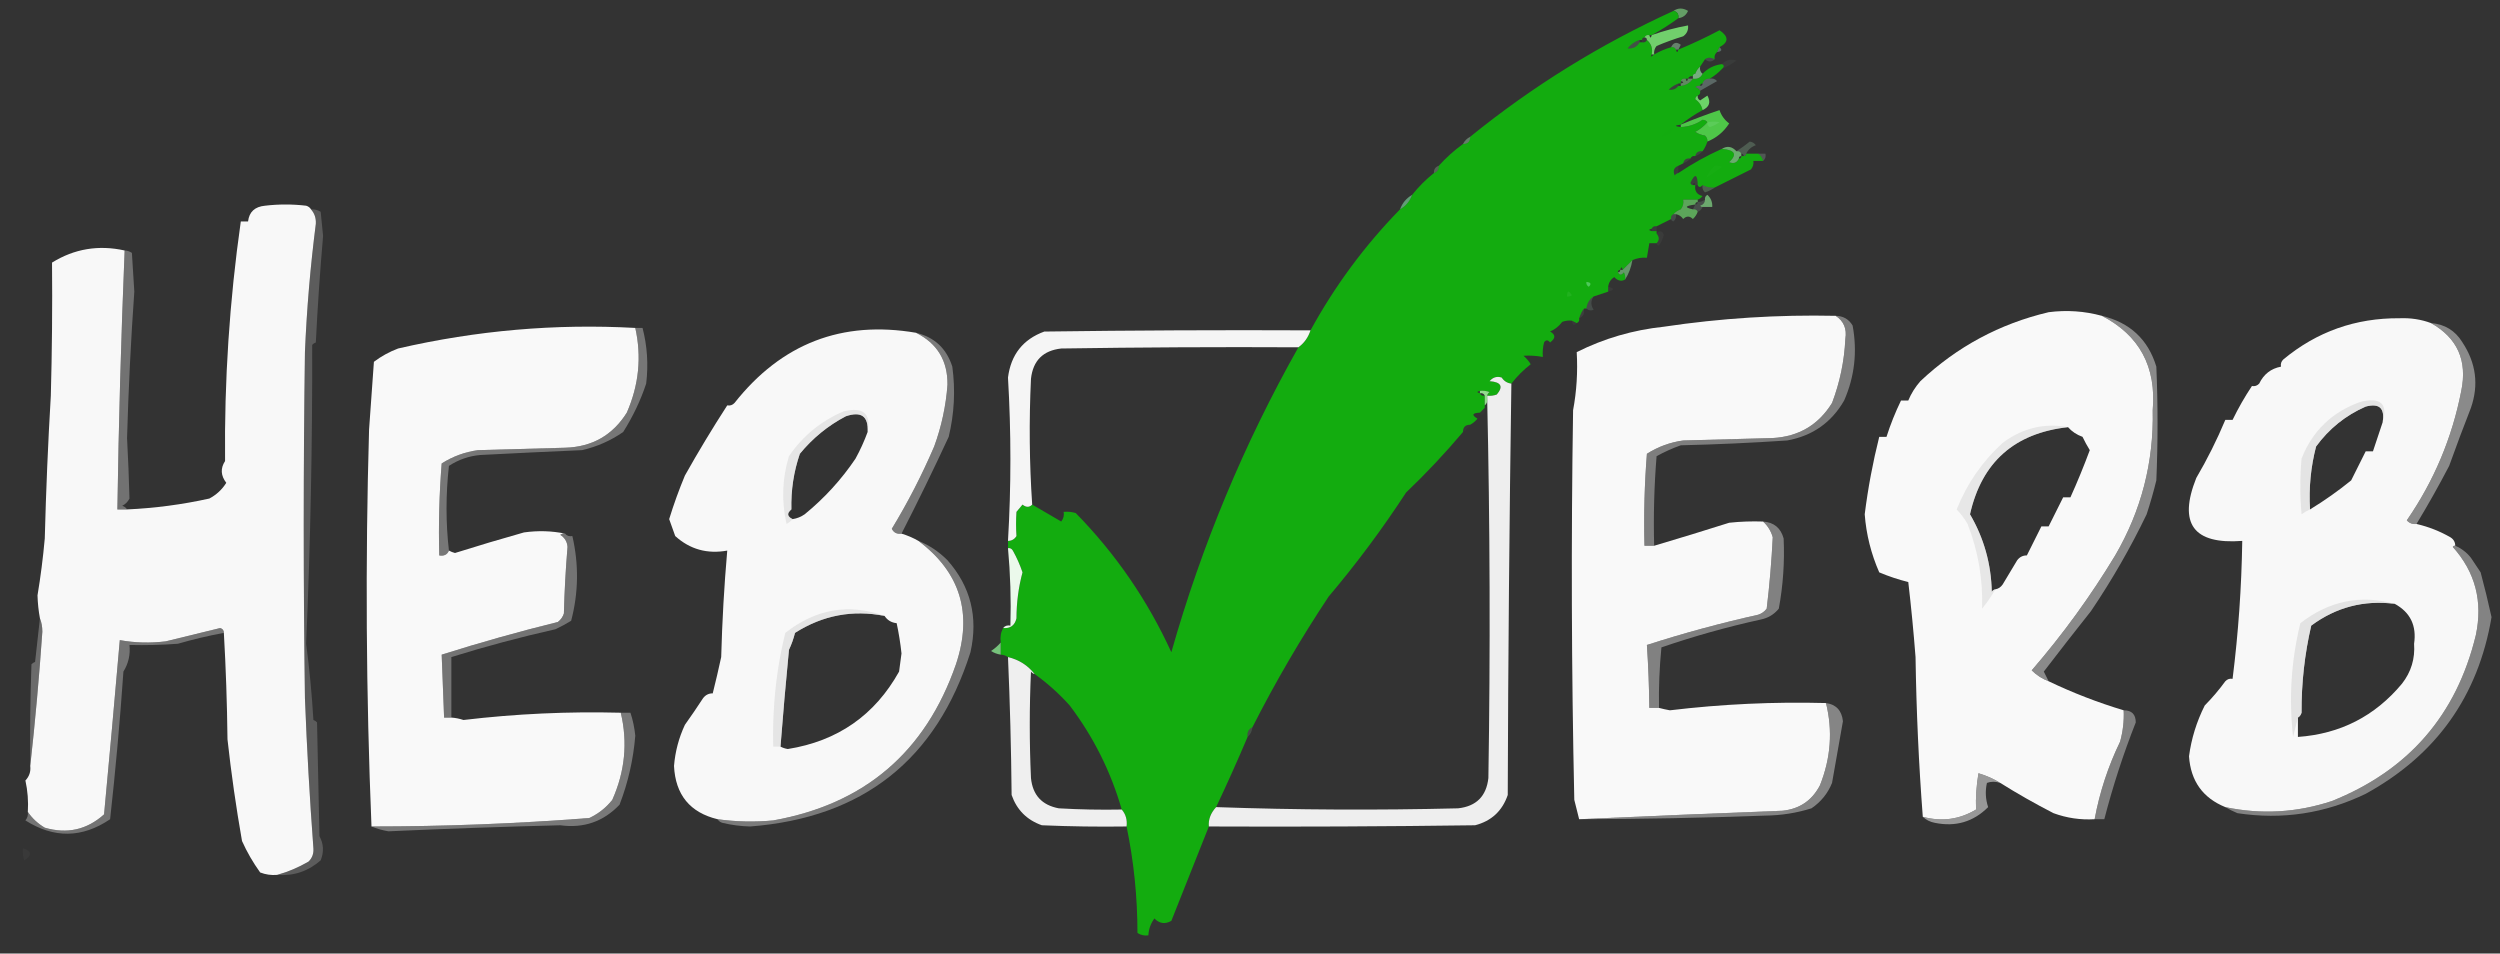 <?xml version="1.0" encoding="UTF-8"?>
<!DOCTYPE svg PUBLIC "-//W3C//DTD SVG 1.1//EN" "http://www.w3.org/Graphics/SVG/1.1/DTD/svg11.dtd">
<svg xmlns="http://www.w3.org/2000/svg" version="1.1" width="1033px" height="394px" style="shape-rendering:geometricPrecision; text-rendering:geometricPrecision; image-rendering:optimizeQuality; fill-rule:evenodd; clip-rule:evenodd" xmlns:xlink="http://www.w3.org/1999/xlink">
<rect width="100%" height="100%" fill="#333333" stroke="none"/>
<g><path style="opacity:0.639" fill="#80db84" d="M 691.5,4.5 C 693.364,3.207 695.364,3.207 697.5,4.5C 696.717,6.288 695.384,7.288 693.5,7.5C 693.715,5.821 693.048,4.821 691.5,4.5 Z"/></g>
<g><path style="opacity:1" fill="#13ac0f" d="M 691.5,4.5 C 693.048,4.821 693.715,5.821 693.5,7.5C 690.003,10.083 686.336,12.416 682.5,14.5C 682.167,14.5 681.833,14.5 681.5,14.5C 680.508,14.328 679.842,14.662 679.5,15.5C 678.833,15.5 678.5,15.833 678.5,16.5C 678.167,16.5 677.833,16.5 677.5,16.5C 675.513,17.164 673.846,18.331 672.5,20C 674.668,20.249 676.335,19.416 677.5,17.5C 677.833,17.5 678.167,17.5 678.5,17.5C 679.492,17.672 680.158,17.338 680.5,16.5C 682.28,17.99 682.946,19.99 682.5,22.5C 681.817,23.644 682.151,23.644 683.5,22.5C 685.713,21.227 688.046,20.227 690.5,19.5C 691.492,19.328 692.158,19.662 692.5,20.5C 692.833,21.833 693.167,21.833 693.5,20.5C 699.296,18.102 704.963,15.435 710.5,12.5C 714.352,15.091 714.352,17.424 710.5,19.5C 710.167,20.167 709.833,20.833 709.5,21.5C 708.596,22.209 708.263,23.209 708.5,24.5C 706.965,23.646 705.632,23.646 704.5,24.5C 703.833,25.5 703.167,26.5 702.5,27.5C 701.599,28.291 700.932,29.291 700.5,30.5C 699.833,30.5 699.5,30.833 699.5,31.5C 698.508,31.328 697.842,31.662 697.5,32.5C 697.167,32.5 696.833,32.5 696.5,32.5C 695.508,32.328 694.842,32.662 694.5,33.5C 694.5,33.833 694.5,34.167 694.5,34.5C 694.167,34.5 693.833,34.5 693.5,34.5C 692.027,35.072 690.693,35.905 689.5,37C 691.14,37.348 692.473,36.848 693.5,35.5C 693.833,35.5 694.167,35.5 694.5,35.5C 696.674,35.25 698.341,34.25 699.5,32.5C 701.38,32.771 702.713,32.104 703.5,30.5C 705.612,28.23 708.279,26.896 711.5,26.5C 712.506,26.938 712.506,27.604 711.5,28.5C 710.016,30.074 708.349,31.407 706.5,32.5C 704.973,32.427 703.973,33.094 703.5,34.5C 702.833,34.5 702.5,34.833 702.5,35.5C 701.761,35.369 701.094,35.536 700.5,36C 701.416,36.278 702.082,36.778 702.5,37.5C 702.672,38.492 702.338,39.158 701.5,39.5C 700.903,39.735 700.57,40.235 700.5,41C 702.1,42.123 703.1,43.623 703.5,45.5C 700.216,47.292 697.216,49.292 694.5,51.5C 691.833,51.833 691.833,52.167 694.5,52.5C 697.801,52.347 700.801,51.347 703.5,49.5C 704.416,49.543 705.083,49.876 705.5,50.5C 704.128,52.089 702.461,53.422 700.5,54.5C 701.729,55.281 703.062,55.781 704.5,56C 705.252,56.671 705.586,57.504 705.5,58.5C 705.011,59.995 704.345,61.328 703.5,62.5C 701.821,62.285 700.821,62.952 700.5,64.5C 699.508,64.328 698.842,64.662 698.5,65.5C 696.821,65.285 695.821,65.952 695.5,67.5C 694.833,67.833 694.167,68.167 693.5,68.5C 691.656,69.204 691.156,70.537 692,72.5C 692.383,71.944 692.883,71.611 693.5,71.5C 699.277,67.615 705.277,64.282 711.5,61.5C 716.921,61.958 717.921,63.791 714.5,67C 716.352,67.773 717.686,67.273 718.5,65.5C 719.167,65.5 719.5,65.167 719.5,64.5C 719.833,64.5 720.167,64.5 720.5,64.5C 721.167,64.5 721.5,64.167 721.5,63.5C 723.167,63.5 724.833,63.5 726.5,63.5C 727.551,64.222 728.218,65.222 728.5,66.5C 727.167,66.5 725.833,66.5 724.5,66.5C 724.67,67.822 724.337,68.989 723.5,70C 718.447,72.527 713.447,75.027 708.5,77.5C 706.708,77.634 705.042,77.301 703.5,76.5C 702.604,77.506 701.938,77.506 701.5,76.5C 701.392,71.863 700.392,71.53 698.5,75.5C 698.624,76.107 698.957,76.44 699.5,76.5C 699.833,76.5 700.167,76.5 700.5,76.5C 700.137,78.912 701.137,80.412 703.5,81C 702.956,81.717 702.289,82.217 701.5,82.5C 699.5,82.5 697.5,82.5 695.5,82.5C 695.762,83.978 695.429,85.311 694.5,86.5C 693.261,86.942 692.261,87.609 691.5,88.5C 690.662,88.842 690.328,89.508 690.5,90.5C 688.483,91.529 686.483,92.529 684.5,93.5C 683.508,93.328 682.842,93.662 682.5,94.5C 681.167,94.833 681.167,95.167 682.5,95.5C 683.167,95.5 683.833,95.5 684.5,95.5C 684.5,95.833 684.5,96.167 684.5,96.5C 685.686,97.961 685.686,99.295 684.5,100.5C 683.5,100.5 682.5,100.5 681.5,100.5C 681.167,102.5 680.833,104.5 680.5,106.5C 678.379,106.325 676.379,106.659 674.5,107.5C 673.167,108.833 671.833,110.167 670.5,111.5C 670.167,110.167 669.833,110.167 669.5,111.5C 668.833,111.5 668.5,111.833 668.5,112.5C 669.189,113.774 670.023,113.774 671,112.5C 671.483,113.448 671.649,114.448 671.5,115.5C 670.006,116.399 668.506,116.065 667,114.5C 665.519,115.471 664.685,116.804 664.5,118.5C 664.5,119.167 664.5,119.833 664.5,120.5C 662.5,121.167 660.5,121.833 658.5,122.5C 656.777,123.605 655.777,125.272 655.5,127.5C 655.167,127.5 654.833,127.5 654.5,127.5C 653.655,128.671 652.989,130.005 652.5,131.5C 652.672,132.492 652.338,133.158 651.5,133.5C 650.833,133.167 650.167,132.833 649.5,132.5C 648.127,132.343 646.793,132.51 645.5,133C 644.183,134.767 642.516,136.101 640.5,137C 642.836,138.27 642.836,139.77 640.5,141.5C 639.575,140.359 638.741,140.359 638,141.5C 637.505,143.473 637.338,145.473 637.5,147.5C 634.824,146.992 632.157,146.825 629.5,147C 630.687,148.019 631.687,149.186 632.5,150.5C 629.513,152.82 626.846,155.487 624.5,158.5C 622.804,158.315 621.471,157.481 620.5,156C 618.536,155.376 616.869,155.876 615.5,157.5C 620.27,157.849 621.27,159.683 618.5,163C 617.207,163.49 615.873,163.657 614.5,163.5C 614.611,162.883 614.944,162.383 615.5,162C 614.207,161.51 612.873,161.343 611.5,161.5C 610.167,161.833 610.167,162.167 611.5,162.5C 611.842,163.338 612.508,163.672 613.5,163.5C 613.5,164.833 613.5,166.167 613.5,167.5C 613.5,167.833 613.5,168.167 613.5,168.5C 612.833,169.167 612.167,169.833 611.5,170.5C 608.282,170.651 607.949,171.484 610.5,173C 609.627,174.045 608.627,174.878 607.5,175.5C 605.5,175.5 604.5,176.5 604.5,178.5C 597.119,187.266 589.285,195.599 581,203.5C 571.223,218.499 560.557,232.833 549,246.5C 537.443,263.889 526.943,281.889 517.5,300.5C 515.896,301.287 515.229,302.62 515.5,304.5C 511.351,314.293 507.018,323.96 502.5,333.5C 500.232,335.992 499.232,338.658 499.5,341.5C 494.346,354.479 489.18,367.479 484,380.5C 481.408,381.982 479.075,381.648 477,379.5C 475.477,381.569 474.643,383.903 474.5,386.5C 472.856,386.714 471.356,386.38 470,385.5C 469.998,370.652 468.498,355.986 465.5,341.5C 465.829,338.772 465.163,336.438 463.5,334.5C 458.996,318.826 451.829,304.492 442,291.5C 437.62,286.617 432.786,282.284 427.5,278.5C 424.695,274.924 421.028,272.591 416.5,271.5C 415.609,270.89 414.609,270.557 413.5,270.5C 413.5,268.833 413.5,267.167 413.5,265.5C 413.205,263.265 413.539,261.265 414.5,259.5C 417.48,259.759 419.313,258.426 420,255.5C 420.019,248.963 420.852,242.63 422.5,236.5C 421.47,233.433 420.137,230.433 418.5,227.5C 418.043,226.702 417.376,226.369 416.5,226.5C 416.5,225.5 416.5,224.5 416.5,223.5C 418.017,223.489 419.184,222.823 420,221.5C 419.785,218.189 419.785,214.856 420,211.5C 420.833,210.5 421.667,209.5 422.5,208.5C 423.995,209.705 425.328,209.705 426.5,208.5C 430.466,210.778 434.466,213.112 438.5,215.5C 439.429,214.311 439.762,212.978 439.5,211.5C 441.199,211.34 442.866,211.506 444.5,212C 461.012,228.854 474.179,248.021 484,269.5C 496.567,225.26 514.067,183.26 536.5,143.5C 538.877,141.772 540.544,139.439 541.5,136.5C 551.583,118.096 563.916,101.429 578.5,86.5C 580.914,85.089 582.581,83.089 583.5,80.5C 586.194,77.139 589.194,74.139 592.5,71.5C 593.906,71.027 594.573,70.027 594.5,68.5C 597.483,65.187 600.817,62.187 604.5,59.5C 606.5,59.5 607.5,58.5 607.5,56.5C 633.226,35.63 661.226,18.297 691.5,4.5 Z"/></g>
<g><path style="opacity:0.994" fill="#72d06d" d="M 683.5,22.5 C 683.167,22.5 682.833,22.5 682.5,22.5C 682.946,19.99 682.28,17.99 680.5,16.5C 680.5,15.833 680.167,15.5 679.5,15.5C 679.842,14.662 680.508,14.328 681.5,14.5C 681.833,15.833 682.167,15.833 682.5,14.5C 687.326,12.784 692.326,11.451 697.5,10.5C 697.703,12.39 697.037,13.89 695.5,15C 691.757,16.137 688.09,17.47 684.5,19C 683.663,20.011 683.33,21.178 683.5,22.5 Z"/></g>
<g><path style="opacity:0.035" fill="#d5f9e5" d="M 679.5,15.5 C 680.167,15.5 680.5,15.833 680.5,16.5C 680.158,17.338 679.492,17.672 678.5,17.5C 678.5,17.167 678.5,16.833 678.5,16.5C 678.5,15.833 678.833,15.5 679.5,15.5 Z"/></g>
<g><path style="opacity:0.176" fill="#8be49b" d="M 677.5,16.5 C 677.5,16.833 677.5,17.167 677.5,17.5C 676.335,19.416 674.668,20.249 672.5,20C 673.846,18.331 675.513,17.164 677.5,16.5 Z"/></g>
<g><path style="opacity:0.416" fill="#adf1bf" d="M 693.5,20.5 C 693.167,20.5 692.833,20.5 692.5,20.5C 692.158,19.662 691.492,19.328 690.5,19.5C 691.427,17.524 692.76,17.191 694.5,18.5C 694.137,19.183 693.804,19.85 693.5,20.5 Z"/></g>
<g><path style="opacity:0.286" fill="#b8f8e7" d="M 710.5,19.5 C 711.757,20.623 711.424,21.289 709.5,21.5C 709.833,20.833 710.167,20.167 710.5,19.5 Z"/></g>
<g><path style="opacity:0.122" fill="#c7fcf0" d="M 704.5,24.5 C 705.632,23.646 706.965,23.646 708.5,24.5C 707.295,25.686 705.961,25.686 704.5,24.5 Z"/></g>
<g><path style="opacity:0.043" fill="#ccfcd9" d="M 711.5,28.5 C 712.506,27.604 712.506,26.938 711.5,26.5C 713.119,24.762 715.119,24.262 717.5,25C 715.609,26.442 713.609,27.609 711.5,28.5 Z"/></g>
<g><path style="opacity:0.686" fill="#94e5a1" d="M 702.5,27.5 C 702.263,28.791 702.596,29.791 703.5,30.5C 702.713,32.104 701.38,32.771 699.5,32.5C 699.5,32.167 699.5,31.833 699.5,31.5C 699.5,30.833 699.833,30.5 700.5,30.5C 700.932,29.291 701.599,28.291 702.5,27.5 Z"/></g>
<g><path style="opacity:0.486" fill="#91e790" d="M 694.5,33.5 C 694.842,32.662 695.508,32.328 696.5,32.5C 696.833,33.833 697.167,33.833 697.5,32.5C 698.167,32.5 698.833,32.5 699.5,32.5C 698.341,34.25 696.674,35.25 694.5,35.5C 694.5,35.167 694.5,34.833 694.5,34.5C 695.833,34.167 695.833,33.833 694.5,33.5 Z"/></g>
<g><path style="opacity:0.263" fill="#cafdf0" d="M 706.5,32.5 C 707.675,32.281 708.675,32.614 709.5,33.5C 707.138,34.88 704.805,36.213 702.5,37.5C 702.082,36.778 701.416,36.278 700.5,36C 701.094,35.536 701.761,35.369 702.5,35.5C 703.167,35.5 703.5,35.167 703.5,34.5C 703.973,33.094 704.973,32.427 706.5,32.5 Z"/></g>
<g><path style="opacity:0.078" fill="#9eedb0" d="M 693.5,34.5 C 693.5,34.833 693.5,35.167 693.5,35.5C 692.473,36.848 691.14,37.348 689.5,37C 690.693,35.905 692.027,35.072 693.5,34.5 Z"/></g>
<g><path style="opacity:0.992" fill="#6dd569" d="M 701.5,39.5 C 701.369,40.376 701.702,41.043 702.5,41.5C 703.5,40.833 704.5,40.167 705.5,39.5C 706.989,42.211 706.322,44.211 703.5,45.5C 703.1,43.623 702.1,42.123 700.5,41C 700.57,40.235 700.903,39.735 701.5,39.5 Z"/></g>
<g><path style="opacity:0.995" fill="#4fc849" d="M 705.5,58.5 C 705.586,57.504 705.252,56.671 704.5,56C 703.062,55.781 701.729,55.281 700.5,54.5C 702.461,53.422 704.128,52.089 705.5,50.5C 705.083,49.876 704.416,49.543 703.5,49.5C 700.801,51.347 697.801,52.347 694.5,52.5C 694.5,52.167 694.5,51.833 694.5,51.5C 699.71,49.317 705.043,47.317 710.5,45.5C 711.271,47.767 712.604,49.6 714.5,51C 712.306,54.435 709.306,56.935 705.5,58.5 Z"/></g>
<g><path style="opacity:0.11" fill="#ccf7e3" d="M 705.5,50.5 C 707.446,50.193 709.113,50.193 710.5,50.5C 709.264,51.357 707.931,52.023 706.5,52.5C 705.702,52.043 705.369,51.376 705.5,50.5 Z"/></g>
<g><path style="opacity:0.004" fill="#d5f5e4" d="M 691.5,52.5 C 690.794,54.876 689.127,56.21 686.5,56.5C 687.782,54.821 689.449,53.487 691.5,52.5 Z"/></g>
<g><path style="opacity:0.412" fill="#a6ebb5" d="M 607.5,56.5 C 607.5,58.5 606.5,59.5 604.5,59.5C 605.167,58.167 606.167,57.167 607.5,56.5 Z"/></g>
<g><path style="opacity:0.098" fill="#a6eab9" d="M 703.5,62.5 C 702.71,63.401 701.71,64.068 700.5,64.5C 700.821,62.952 701.821,62.285 703.5,62.5 Z"/></g>
<g><path style="opacity:0.702" fill="#80e184" d="M 711.5,61.5 C 713.683,60.157 715.683,60.49 717.5,62.5C 718.492,62.328 719.158,62.662 719.5,63.5C 719.5,63.833 719.5,64.167 719.5,64.5C 718.833,64.5 718.5,64.833 718.5,65.5C 717.686,67.273 716.352,67.773 714.5,67C 717.921,63.791 716.921,61.958 711.5,61.5 Z"/></g>
<g><path style="opacity:0.216" fill="#b3f3bf" d="M 721.5,63.5 C 721.5,64.167 721.167,64.5 720.5,64.5C 720.5,63.833 720.167,63.5 719.5,63.5C 719.158,62.662 718.492,62.328 717.5,62.5C 719.347,61.313 721.18,59.979 723,58.5C 724.059,58.63 724.892,59.13 725.5,60C 723.676,60.66 722.343,61.827 721.5,63.5 Z"/></g>
<g><path style="opacity:0.184" fill="#cef6e5" d="M 726.5,63.5 C 727.5,63.5 728.5,63.5 729.5,63.5C 729.737,64.791 729.404,65.791 728.5,66.5C 728.218,65.222 727.551,64.222 726.5,63.5 Z"/></g>
<g><path style="opacity:0.086" fill="#b0eabc" d="M 698.5,65.5 C 697.71,66.401 696.71,67.068 695.5,67.5C 695.821,65.952 696.821,65.285 698.5,65.5 Z"/></g>
<g><path style="opacity:0.275" fill="#ade7b0" d="M 594.5,68.5 C 594.573,70.027 593.906,71.027 592.5,71.5C 592.427,69.973 593.094,68.973 594.5,68.5 Z"/></g>
<g><path style="opacity:0.047" fill="#c6f5d4" d="M 693.5,68.5 C 693.5,69.5 693.5,70.5 693.5,71.5C 692.883,71.611 692.383,71.944 692,72.5C 691.156,70.537 691.656,69.204 693.5,68.5 Z"/></g>
<g><path style="opacity:0.016" fill="#d8fae9" d="M 708.5,68.5 C 709.552,68.35 710.552,68.517 711.5,69C 709.333,70.5 707.167,72 705,73.5C 705.749,71.775 706.915,70.108 708.5,68.5 Z"/></g>
<g><path style="opacity:0.071" fill="#a7f1b2" d="M 701.5,76.5 C 701.167,76.5 700.833,76.5 700.5,76.5C 700.167,75.167 699.833,75.167 699.5,76.5C 698.957,76.44 698.624,76.107 698.5,75.5C 700.392,71.53 701.392,71.863 701.5,76.5 Z"/></g>
<g><path style="opacity:0.247" fill="#9ceca1" d="M 703.5,76.5 C 705.042,77.301 706.708,77.634 708.5,77.5C 707.359,78.339 706.026,79.006 704.5,79.5C 703.614,78.675 703.281,77.675 703.5,76.5 Z"/></g>
<g><path style="opacity:0.612" fill="#7ce19f" d="M 583.5,80.5 C 582.581,83.089 580.914,85.089 578.5,86.5C 579.419,83.911 581.086,81.911 583.5,80.5 Z"/></g>
<g><path style="opacity:0.972" fill="#fefefe" d="M 128.5,86.5 C 129.97,88.159 130.637,90.159 130.5,92.5C 128.243,110.097 126.743,127.763 126,145.5C 125.333,193.167 125.333,240.833 126,288.5C 126.796,309.19 127.962,329.857 129.5,350.5C 129.674,352.693 129.007,354.527 127.5,356C 123.283,358.451 118.95,360.285 114.5,361.5C 112.08,361.708 109.747,361.374 107.5,360.5C 104.523,356.358 102.023,352.025 100,347.5C 97.531,333.462 95.531,319.462 94,305.5C 93.831,290.661 93.331,275.994 92.5,261.5C 92.53,260.503 92.03,259.836 91,259.5C 83.493,261.336 75.993,263.17 68.5,265C 62.115,265.793 55.782,265.626 49.5,264.5C 47.42,288.515 45.254,312.515 43,336.5C 35.907,342.859 27.741,344.692 18.5,342C 15.642,340.306 13.309,338.139 11.5,335.5C 11.772,331.098 11.439,326.765 10.5,322.5C 12.104,320.821 12.771,318.821 12.5,316.5C 14.539,298.186 16.206,279.686 17.5,261C 17.494,258.967 17.161,257.134 16.5,255.5C 15.925,252.384 15.591,249.217 15.5,246C 16.786,238.306 17.786,230.473 18.5,222.5C 19.011,202.693 19.844,183.026 21,163.5C 21.5,145.17 21.667,126.836 21.5,108.5C 30.728,102.782 40.728,101.116 51.5,103.5C 50.036,139.153 49.036,174.819 48.5,210.5C 49.833,210.5 51.167,210.5 52.5,210.5C 63.958,209.979 75.291,208.479 86.5,206C 89.434,204.438 91.767,202.272 93.5,199.5C 91.203,196.513 91.036,193.513 93,190.5C 92.664,157.313 94.83,124.313 99.5,91.5C 100.5,91.5 101.5,91.5 102.5,91.5C 102.954,87.564 105.288,85.397 109.5,85C 115.167,84.333 120.833,84.333 126.5,85C 127.416,85.278 128.082,85.778 128.5,86.5 Z"/></g>
<g><path style="opacity:0.141" fill="#c2f7d5" d="M 704.5,82.5 C 704.423,83.75 703.756,84.583 702.5,85C 702.728,85.399 703.062,85.565 703.5,85.5C 703.167,86.5 702.5,87.167 701.5,87.5C 701.158,86.662 700.492,86.328 699.5,86.5C 699.833,85.833 700.167,85.167 700.5,84.5C 701.167,84.5 701.5,84.167 701.5,83.5C 702.609,83.443 703.609,83.11 704.5,82.5 Z"/></g>
<g><path style="opacity:0.702" fill="#85db87" d="M 703.5,85.5 C 703.062,85.565 702.728,85.399 702.5,85C 703.756,84.583 704.423,83.75 704.5,82.5C 704.369,81.624 704.702,80.957 705.5,80.5C 706.95,81.85 707.617,83.516 707.5,85.5C 706.167,85.5 704.833,85.5 703.5,85.5 Z"/></g>
<g><path style="opacity:0.706" fill="#6dd56b" d="M 701.5,82.5 C 701.5,82.833 701.5,83.167 701.5,83.5C 700.833,83.5 700.5,83.833 700.5,84.5C 696.194,85.066 695.861,85.733 699.5,86.5C 700.492,86.328 701.158,86.662 701.5,87.5C 701.092,88.643 700.425,89.643 699.5,90.5C 698.167,89.167 696.833,89.167 695.5,90.5C 694.735,89.388 693.735,88.721 692.5,88.5C 692.167,88.5 691.833,88.5 691.5,88.5C 692.261,87.609 693.261,86.942 694.5,86.5C 695.429,85.311 695.762,83.978 695.5,82.5C 697.5,82.5 699.5,82.5 701.5,82.5 Z"/></g>
<g><path style="opacity:0.118" fill="#cefeee" d="M 691.5,88.5 C 691.833,88.5 692.167,88.5 692.5,88.5C 692.719,89.675 692.386,90.675 691.5,91.5C 690.893,91.376 690.56,91.043 690.5,90.5C 690.328,89.508 690.662,88.842 691.5,88.5 Z"/></g>
<g><path style="opacity:0.041" fill="#e0fefe" d="M 684.5,93.5 C 684.5,94.167 684.5,94.833 684.5,95.5C 683.833,95.5 683.167,95.5 682.5,95.5C 682.5,95.167 682.5,94.833 682.5,94.5C 682.842,93.662 683.508,93.328 684.5,93.5 Z"/></g>
<g><path style="opacity:0.043" fill="#ddfbdf" d="M 684.5,100.5 C 685.686,99.295 685.686,97.961 684.5,96.5C 685.824,95.15 686.824,95.317 687.5,97C 687.122,98.635 686.456,100.135 685.5,101.5C 684.893,101.376 684.56,101.043 684.5,100.5 Z"/></g>
<g><path style="opacity:0.38" fill="#d8d8d8" d="M 51.5,103.5 C 52.583,103.539 53.583,103.873 54.5,104.5C 54.833,109.833 55.167,115.167 55.5,120.5C 54.08,140.544 53.08,160.711 52.5,181C 52.951,189.308 53.285,197.641 53.5,206C 52.833,207.333 51.833,208.333 50.5,209C 51.416,209.278 52.083,209.778 52.5,210.5C 51.167,210.5 49.833,210.5 48.5,210.5C 49.036,174.819 50.036,139.153 51.5,103.5 Z"/></g>
<g><path style="opacity:0.58" fill="#87e48f" d="M 674.5,107.5 C 674.023,110.438 673.023,113.104 671.5,115.5C 671.649,114.448 671.483,113.448 671,112.5C 670.023,113.774 669.189,113.774 668.5,112.5C 669.167,112.5 669.5,112.167 669.5,111.5C 669.833,111.5 670.167,111.5 670.5,111.5C 671.833,110.167 673.167,108.833 674.5,107.5 Z"/></g>
<g><path style="opacity:0.365" fill="#b5fbdf" d="M 655.5,116.5 C 657.337,116.639 657.67,117.306 656.5,118.5C 655.702,118.043 655.369,117.376 655.5,116.5 Z"/></g>
<g><path style="opacity:0.043" fill="#d7fee6" d="M 664.5,118.5 C 667.167,119.167 667.167,119.833 664.5,120.5C 664.5,119.833 664.5,119.167 664.5,118.5 Z"/></g>
<g><path style="opacity:0.067" fill="#d2fcea" d="M 647.5,122.5 C 647.511,119.999 648.178,119.832 649.5,122C 648.906,122.464 648.239,122.631 647.5,122.5 Z"/></g>
<g><path style="opacity:0.131" fill="#c0f7dd" d="M 658.5,122.5 C 657.248,124.339 657.248,126.172 658.5,128C 657.423,128.47 656.423,128.303 655.5,127.5C 655.777,125.272 656.777,123.605 658.5,122.5 Z"/></g>
<g><path style="opacity:0.973" fill="#fefefe" d="M 868.5,130.5 C 884.04,138.562 891.04,151.562 889.5,169.5C 889.965,190.973 884.798,210.973 874,229.5C 863.846,246.307 852.346,262.14 839.5,277C 841.551,279.02 843.884,280.52 846.5,281.5C 856.44,286.262 866.773,290.262 877.5,293.5C 877.695,297.915 877.195,302.249 876,306.5C 871.051,316.722 867.551,327.389 865.5,338.5C 859.655,338.849 853.988,338.016 848.5,336C 840.921,332.101 833.588,327.935 826.5,323.5C 823.769,321.802 820.769,320.469 817.5,319.5C 816.638,324.639 816.305,329.639 816.5,334.5C 809.667,338.609 802.334,339.609 794.5,337.5C 792.839,315.849 791.839,293.849 791.5,271.5C 790.7,261.126 789.7,250.793 788.5,240.5C 784.377,239.471 780.377,238.137 776.5,236.5C 773.131,228.813 771.131,220.813 770.5,212.5C 771.859,201.678 773.859,191.011 776.5,180.5C 777.5,180.5 778.5,180.5 779.5,180.5C 781.131,175.378 783.131,170.378 785.5,165.5C 786.5,165.5 787.5,165.5 788.5,165.5C 789.684,162.625 791.351,159.958 793.5,157.5C 808.614,143.276 826.28,133.776 846.5,129C 853.974,128.037 861.307,128.537 868.5,130.5 Z M 854.5,176.5 C 856.089,178.306 858.089,179.639 860.5,180.5C 861.409,182.404 862.409,184.238 863.5,186C 861.06,192.592 858.393,199.092 855.5,205.5C 854.5,205.5 853.5,205.5 852.5,205.5C 850.5,209.5 848.5,213.5 846.5,217.5C 845.5,217.5 844.5,217.5 843.5,217.5C 841.5,221.5 839.5,225.5 837.5,229.5C 835.857,229.48 834.524,230.147 833.5,231.5C 831.5,234.833 829.5,238.167 827.5,241.5C 826.735,242.612 825.735,243.279 824.5,243.5C 823.883,243.611 823.383,243.944 823,244.5C 822.757,233.01 819.757,222.343 814,212.5C 818.854,190.961 832.354,178.961 854.5,176.5 Z"/></g>
<g><path style="opacity:0.071" fill="#cff4db" d="M 654.5,127.5 C 654.843,129.483 654.176,130.817 652.5,131.5C 652.989,130.005 653.655,128.671 654.5,127.5 Z"/></g>
<g><path style="opacity:0.974" fill="#fefefe" d="M 758.5,130.5 C 761.831,132.677 763.164,135.844 762.5,140C 762.074,149.131 760.241,157.964 757,166.5C 751.397,175.555 743.231,180.389 732.5,181C 720.167,181.333 707.833,181.667 695.5,182C 690.105,182.743 685.105,184.576 680.5,187.5C 679.501,200.149 679.168,212.816 679.5,225.5C 680.833,225.5 682.167,225.5 683.5,225.5C 693.844,222.442 704.177,219.275 714.5,216C 719.155,215.501 723.821,215.334 728.5,215.5C 730.461,217.292 731.795,219.458 732.5,222C 732.012,231.91 731.179,241.744 730,251.5C 729.097,252.701 727.931,253.535 726.5,254C 710.945,257.465 695.611,261.631 680.5,266.5C 681.083,275.155 681.416,283.822 681.5,292.5C 682.833,292.5 684.167,292.5 685.5,292.5C 686.967,292.894 688.467,293.227 690,293.5C 711.479,290.93 732.979,289.93 754.5,290.5C 757.326,301.928 756.493,313.261 752,324.5C 748.716,330.785 743.549,334.285 736.5,335C 708.337,336.087 680.337,337.253 652.5,338.5C 651.834,335.972 651.168,333.306 650.5,330.5C 649.333,276.836 649.167,223.17 650,169.5C 651.466,161.672 651.966,153.672 651.5,145.5C 662.759,139.848 674.759,136.348 687.5,135C 711.037,131.481 734.704,129.981 758.5,130.5 Z"/></g>
<g><path style="opacity:0.967" fill="#fefefe" d="M 1004.5,133.5 C 1015.4,139.649 1019.57,148.982 1017,161.5C 1013.23,180.875 1005.73,198.708 994.5,215C 995.563,216.188 996.897,216.688 998.5,216.5C 1003.45,217.65 1008.12,219.484 1012.5,222C 1013.82,222.816 1014.49,223.983 1014.5,225.5C 1014.06,225.435 1013.73,225.601 1013.5,226C 1022.82,236.424 1025.98,248.59 1023,262.5C 1015,295.503 995.171,318.336 963.5,331C 949.034,335.785 934.367,336.618 919.5,333.5C 910.194,329.714 905.194,322.714 904.5,312.5C 905.467,305.205 907.634,298.205 911,291.5C 914.056,288.408 916.89,285.075 919.5,281.5C 920.325,280.614 921.325,280.281 922.5,280.5C 924.881,261.592 926.214,242.592 926.5,223.5C 906.297,225.031 899.964,216.364 907.5,197.5C 912.029,189.776 916.029,181.776 919.5,173.5C 920.5,173.5 921.5,173.5 922.5,173.5C 924.864,168.625 927.531,163.958 930.5,159.5C 931.675,159.719 932.675,159.386 933.5,158.5C 935.377,154.612 938.377,152.278 942.5,151.5C 942.281,150.325 942.614,149.325 943.5,148.5C 957.327,137.033 973.327,131.366 991.5,131.5C 996.107,131.316 1000.44,131.983 1004.5,133.5 Z M 984.5,174.5 C 983.167,178.5 981.833,182.5 980.5,186.5C 979.5,186.5 978.5,186.5 977.5,186.5C 975.539,190.478 973.539,194.478 971.5,198.5C 966.136,202.853 960.47,206.853 954.5,210.5C 953.972,201.605 954.805,192.938 957,184.5C 962.336,177.166 969.17,171.666 977.5,168C 983.154,166.502 985.487,168.669 984.5,174.5 Z M 989.5,249.5 C 995.942,253.022 998.608,258.522 997.5,266C 997.943,272.166 996.277,277.666 992.5,282.5C 981.325,295.921 966.991,303.255 949.5,304.5C 949.5,301.833 949.5,299.167 949.5,296.5C 950.222,296.082 950.722,295.416 951,294.5C 950.935,282.301 952.268,270.301 955,258.5C 965.289,250.886 976.789,247.886 989.5,249.5 Z"/></g>
<g><path style="opacity:0.031" fill="#e5fffe" d="M 649.5,132.5 C 650.167,132.833 650.833,133.167 651.5,133.5C 650.377,134.757 649.711,134.424 649.5,132.5 Z"/></g>
<g><path style="opacity:0.975" fill="#fefefe" d="M 262.5,135.5 C 265.163,147.402 263.996,159.068 259,170.5C 253.14,179.85 244.64,184.683 233.5,185C 221.5,185.333 209.5,185.667 197.5,186C 192.105,186.743 187.105,188.576 182.5,191.5C 181.501,204.149 181.168,216.816 181.5,229.5C 183.483,229.843 184.817,229.176 185.5,227.5C 186.265,227.923 187.098,228.257 188,228.5C 197.45,225.526 206.95,222.693 216.5,220C 222.349,219.182 228.015,219.348 233.5,220.5C 232.761,220.369 232.094,220.536 231.5,221C 233.357,222.182 234.357,223.849 234.5,226C 233.734,235.144 233.234,244.31 233,253.5C 232.535,254.931 231.701,256.097 230.5,257C 214.388,260.98 198.388,265.48 182.5,270.5C 182.833,279.167 183.167,287.833 183.5,296.5C 184.5,296.5 185.5,296.5 186.5,296.5C 188.199,296.62 189.865,296.954 191.5,297.5C 213.171,294.933 234.838,293.933 256.5,294.5C 259.417,306.732 258.25,318.732 253,330.5C 250.408,333.762 247.241,336.262 243.5,338C 213.563,340.332 183.563,341.498 153.5,341.5C 151.254,286.872 150.921,232.205 152.5,177.5C 153.167,168.167 153.833,158.833 154.5,149.5C 157.533,147.204 160.867,145.37 164.5,144C 196.918,136.521 229.585,133.688 262.5,135.5 Z"/></g>
<g><path style="opacity:0.456" fill="#d7d7d7" d="M 758.5,130.5 C 761.585,130.542 763.919,131.875 765.5,134.5C 767.499,145.288 766.332,155.622 762,165.5C 756.762,174.595 748.929,180.095 738.5,182C 723.849,182.988 709.182,183.655 694.5,184C 691.089,185.203 687.756,186.703 684.5,188.5C 683.501,200.815 683.168,213.149 683.5,225.5C 682.167,225.5 680.833,225.5 679.5,225.5C 679.168,212.816 679.501,200.149 680.5,187.5C 685.105,184.576 690.105,182.743 695.5,182C 707.833,181.667 720.167,181.333 732.5,181C 743.231,180.389 751.397,175.555 757,166.5C 760.241,157.964 762.074,149.131 762.5,140C 763.164,135.844 761.831,132.677 758.5,130.5 Z"/></g>
<g><path style="opacity:0.967" fill="#fefefe" d="M 378.5,137.5 C 387.284,141.89 391.617,149.056 391.5,159C 390.855,167.749 389.021,176.249 386,184.5C 380.948,196.272 375.114,207.605 368.5,218.5C 369.32,220.111 370.654,220.778 372.5,220.5C 374.954,221.227 377.287,222.227 379.5,223.5C 396.849,236.517 402.016,253.517 395,274.5C 382.421,310.747 357.254,332.247 319.5,339C 311.798,339.731 304.131,339.564 296.5,338.5C 285.093,335.747 279.093,328.413 278.5,316.5C 278.987,310.547 280.487,304.88 283,299.5C 285.541,295.94 288.041,292.273 290.5,288.5C 291.524,287.147 292.857,286.48 294.5,286.5C 295.759,281.485 296.925,276.485 298,271.5C 298.393,256.684 299.227,242.017 300.5,227.5C 292.248,228.999 285.082,226.999 279,221.5C 278.17,219.172 277.337,216.838 276.5,214.5C 278.379,208.387 280.546,202.387 283,196.5C 288.565,186.589 294.398,176.923 300.5,167.5C 301.675,167.719 302.675,167.386 303.5,166.5C 322.911,141.947 347.911,132.281 378.5,137.5 Z M 358.5,178.5 C 357.13,182.244 355.463,185.911 353.5,189.5C 347.654,198.171 340.654,205.838 332.5,212.5C 330.978,213.562 329.312,214.229 327.5,214.5C 325.237,213.41 325.07,212.077 327,210.5C 326.802,202.527 327.969,194.86 330.5,187.5C 335.793,181.039 342.126,175.872 349.5,172C 355.88,169.838 358.88,172.004 358.5,178.5 Z M 365.5,254.5 C 366.67,256.279 368.336,257.279 370.5,257.5C 371.381,261.6 372.048,265.767 372.5,270C 372.167,272.5 371.833,275 371.5,277.5C 361.439,295.547 346.106,306.214 325.5,309.5C 324.416,309.315 323.416,308.982 322.5,308.5C 323.532,295.212 324.699,281.879 326,268.5C 327.043,266.299 327.877,263.966 328.5,261.5C 339.96,254.215 352.294,251.881 365.5,254.5 Z"/></g>
<g><path style="opacity:0.953" fill="#fefefe" d="M 541.5,136.5 C 540.544,139.439 538.877,141.772 536.5,143.5C 503.832,143.333 471.165,143.5 438.5,144C 431,144.833 426.833,149 426,156.5C 425.171,174.005 425.338,191.338 426.5,208.5C 425.328,209.705 423.995,209.705 422.5,208.5C 421.667,209.5 420.833,210.5 420,211.5C 419.785,214.856 419.785,218.189 420,221.5C 419.184,222.823 418.017,223.489 416.5,223.5C 417.829,201.042 417.829,178.542 416.5,156C 417.71,146.54 422.71,140.206 431.5,137C 468.165,136.5 504.832,136.333 541.5,136.5 Z"/></g>
<g><path style="opacity:0.447" fill="#d2d2d2" d="M 378.5,137.5 C 386.089,139.304 391.089,143.971 393.5,151.5C 394.818,161.253 394.318,170.919 392,180.5C 385.773,193.954 379.273,207.287 372.5,220.5C 370.654,220.778 369.32,220.111 368.5,218.5C 375.114,207.605 380.948,196.272 386,184.5C 389.021,176.249 390.855,167.749 391.5,159C 391.617,149.056 387.284,141.89 378.5,137.5 Z"/></g>
<g><path style="opacity:0.918" fill="#fefefe" d="M 624.5,158.5 C 623.671,215.096 623.171,271.763 623,328.5C 620.737,335.097 616.237,339.264 609.5,341C 572.835,341.5 536.168,341.667 499.5,341.5C 499.232,338.658 500.232,335.992 502.5,333.5C 535.664,334.664 568.997,334.831 602.5,334C 610,333.167 614.167,329 615,321.5C 615.832,268.998 615.665,216.665 614.5,164.5C 614.5,164.167 614.5,163.833 614.5,163.5C 615.873,163.657 617.207,163.49 618.5,163C 621.27,159.683 620.27,157.849 615.5,157.5C 616.869,155.876 618.536,155.376 620.5,156C 621.471,157.481 622.804,158.315 624.5,158.5 Z"/></g>
<g><path style="opacity:0.941" fill="#98e593" d="M 611.5,162.5 C 611.5,162.167 611.5,161.833 611.5,161.5C 612.873,161.343 614.207,161.51 615.5,162C 614.944,162.383 614.611,162.883 614.5,163.5C 614.5,163.833 614.5,164.167 614.5,164.5C 614.737,165.791 614.404,166.791 613.5,167.5C 613.5,166.167 613.5,164.833 613.5,163.5C 613.158,162.662 612.492,162.328 611.5,162.5 Z"/></g>
<g><path style="opacity:0.258" fill="#d3d3d3" d="M 128.5,86.5 C 129.93,86.421 131.264,86.754 132.5,87.5C 132.833,90.833 133.167,94.167 133.5,97.5C 132.227,112.147 131.227,126.813 130.5,141.5C 129.914,141.709 129.414,142.043 129,142.5C 129.104,183.708 128.271,224.875 126.5,266C 127.881,276.457 128.881,286.957 129.5,297.5C 130.086,297.709 130.586,298.043 131,298.5C 131.333,314.167 131.667,329.833 132,345.5C 133.739,348.682 133.905,352.016 132.5,355.5C 127.311,360.042 121.311,362.042 114.5,361.5C 118.95,360.285 123.283,358.451 127.5,356C 129.007,354.527 129.674,352.693 129.5,350.5C 127.962,329.857 126.796,309.19 126,288.5C 125.333,240.833 125.333,193.167 126,145.5C 126.743,127.763 128.243,110.097 130.5,92.5C 130.637,90.159 129.97,88.159 128.5,86.5 Z"/></g>
<g><path style="opacity:0.517" fill="#d4d4d4" d="M 358.5,178.5 C 358.88,172.004 355.88,169.838 349.5,172C 342.126,175.872 335.793,181.039 330.5,187.5C 327.969,194.86 326.802,202.527 327,210.5C 325.07,212.077 325.237,213.41 327.5,214.5C 326.828,215.267 325.995,215.934 325,216.5C 322.863,207.085 323.196,197.752 326,188.5C 331.654,180.187 339.154,174.02 348.5,170C 356.658,168.012 359.991,170.845 358.5,178.5 Z"/></g>
<g><path style="opacity:0.016" fill="#ebfef8" d="M 613.5,168.5 C 613.719,169.675 613.386,170.675 612.5,171.5C 611.893,171.376 611.56,171.043 611.5,170.5C 612.167,169.833 612.833,169.167 613.5,168.5 Z"/></g>
<g><path style="opacity:0.563" fill="#d5d5d5" d="M 984.5,174.5 C 985.487,168.669 983.154,166.502 977.5,168C 969.17,171.666 962.336,177.166 957,184.5C 954.805,192.938 953.972,201.605 954.5,210.5C 953.279,211.028 952.113,211.695 951,212.5C 950.333,204.833 950.333,197.167 951,189.5C 955.531,177.971 963.698,170.137 975.5,166C 983.737,164.046 986.737,166.879 984.5,174.5 Z"/></g>
<g><path style="opacity:0.024" fill="#b5f6cd" d="M 607.5,175.5 C 606.833,176.833 605.833,177.833 604.5,178.5C 604.5,176.5 605.5,175.5 607.5,175.5 Z"/></g>
<g><path style="opacity:0.536" fill="#d4d4d4" d="M 1004.5,133.5 C 1010.2,133.955 1014.53,136.621 1017.5,141.5C 1023.11,150.007 1024.28,159.007 1021,168.5C 1017.87,176.498 1014.87,184.498 1012,192.5C 1007.75,200.662 1003.25,208.662 998.5,216.5C 996.897,216.688 995.563,216.188 994.5,215C 1005.73,198.708 1013.23,180.875 1017,161.5C 1019.57,148.982 1015.4,139.649 1004.5,133.5 Z"/></g>
<g><path style="opacity:0.422" fill="#d5d5d5" d="M 262.5,135.5 C 263.5,135.5 264.5,135.5 265.5,135.5C 267.449,143.011 267.949,150.678 267,158.5C 264.741,165.361 261.575,172.027 257.5,178.5C 252.318,182.091 246.651,184.591 240.5,186C 226.497,186.606 212.497,187.273 198.5,188C 193.786,188.418 189.453,189.918 185.5,192.5C 184.176,204.327 184.176,215.993 185.5,227.5C 184.817,229.176 183.483,229.843 181.5,229.5C 181.168,216.816 181.501,204.149 182.5,191.5C 187.105,188.576 192.105,186.743 197.5,186C 209.5,185.667 221.5,185.333 233.5,185C 244.64,184.683 253.14,179.85 259,170.5C 263.996,159.068 265.163,147.402 262.5,135.5 Z"/></g>
<g><path style="opacity:0.485" fill="#d5d5d5" d="M 728.5,215.5 C 732.987,215.82 735.82,218.153 737,222.5C 737.438,232.228 736.772,241.894 735,251.5C 733.048,253.894 730.548,255.394 727.5,256C 713.638,259.05 699.971,262.883 686.5,267.5C 685.68,275.915 685.346,284.248 685.5,292.5C 684.167,292.5 682.833,292.5 681.5,292.5C 681.416,283.822 681.083,275.155 680.5,266.5C 695.611,261.631 710.945,257.465 726.5,254C 727.931,253.535 729.097,252.701 730,251.5C 731.179,241.744 732.012,231.91 732.5,222C 731.795,219.458 730.461,217.292 728.5,215.5 Z"/></g>
<g><path style="opacity:0.538" fill="#d4d4d4" d="M 868.5,130.5 C 880.103,133.275 887.603,140.275 891,151.5C 891.667,167.167 891.667,182.833 891,198.5C 889.85,203.208 888.516,207.875 887,212.5C 880.354,226.313 872.688,239.646 864,252.5C 857.431,260.769 850.931,269.102 844.5,277.5C 845.225,278.867 845.892,280.2 846.5,281.5C 843.884,280.52 841.551,279.02 839.5,277C 852.346,262.14 863.846,246.307 874,229.5C 884.798,210.973 889.965,190.973 889.5,169.5C 891.04,151.562 884.04,138.562 868.5,130.5 Z"/></g>
<g><path style="opacity:0.473" fill="#d4d4d4" d="M 854.5,176.5 C 832.354,178.961 818.854,190.961 814,212.5C 819.757,222.343 822.757,233.01 823,244.5C 823.383,243.944 823.883,243.611 824.5,243.5C 822.913,246.268 821.08,248.935 819,251.5C 819.396,239.418 817.396,227.751 813,216.5C 811.743,214.321 810.243,212.321 808.5,210.5C 812.736,199.853 819.07,190.686 827.5,183C 835.729,176.858 844.729,174.691 854.5,176.5 Z"/></g>
<g><path style="opacity:0.994" fill="#ecfaec" d="M 416.5,226.5 C 417.376,226.369 418.043,226.702 418.5,227.5C 420.137,230.433 421.47,233.433 422.5,236.5C 420.852,242.63 420.019,248.963 420,255.5C 419.313,258.426 417.48,259.759 414.5,259.5C 415.209,258.596 416.209,258.263 417.5,258.5C 417.809,247.752 417.476,237.085 416.5,226.5 Z"/></g>
<g><path style="opacity:0.482" fill="#d9d9d9" d="M 1014.5,225.5 C 1017.06,226.592 1019.23,228.258 1021,230.5C 1022.33,232.5 1023.67,234.5 1025,236.5C 1026.64,242.638 1028.14,248.805 1029.5,255C 1023.99,287.677 1006.65,312.011 977.5,328C 960.637,336.149 942.97,338.816 924.5,336C 922.685,335.243 921.019,334.41 919.5,333.5C 934.367,336.618 949.034,335.785 963.5,331C 995.171,318.336 1015,295.503 1023,262.5C 1025.98,248.59 1022.82,236.424 1013.5,226C 1013.73,225.601 1014.06,225.435 1014.5,225.5 Z"/></g>
<g><path style="opacity:0.451" fill="#d2d2d2" d="M 379.5,223.5 C 383.98,225.289 387.98,227.956 391.5,231.5C 401.078,242.342 404.245,255.008 401,269.5C 386.934,313.884 356.601,337.884 310,341.5C 306.112,341.406 302.279,340.906 298.5,340C 297.584,339.722 296.918,339.222 296.5,338.5C 304.131,339.564 311.798,339.731 319.5,339C 357.254,332.247 382.421,310.747 395,274.5C 402.016,253.517 396.849,236.517 379.5,223.5 Z"/></g>
<g><path style="opacity:0.579" fill="#d4d4d4" d="M 989.5,249.5 C 976.789,247.886 965.289,250.886 955,258.5C 952.268,270.301 950.935,282.301 951,294.5C 950.722,295.416 950.222,296.082 949.5,296.5C 948.834,299.028 948.168,301.694 947.5,304.5C 945.712,288.653 946.712,272.987 950.5,257.5C 962.365,248.275 975.365,245.609 989.5,249.5 Z"/></g>
<g><path style="opacity:0.522" fill="#d2d2d2" d="M 365.5,254.5 C 352.294,251.881 339.96,254.215 328.5,261.5C 327.877,263.966 327.043,266.299 326,268.5C 324.699,281.879 323.532,295.212 322.5,308.5C 321.5,308.5 320.5,308.5 319.5,308.5C 319.334,302.158 319.5,295.825 320,289.5C 320.733,280.01 322.233,270.677 324.5,261.5C 337.139,251.572 350.806,249.238 365.5,254.5 Z"/></g>
<g><path style="opacity:0.347" fill="#d6d7d6" d="M 16.5,255.5 C 17.161,257.134 17.494,258.967 17.5,261C 16.206,279.686 14.539,298.186 12.5,316.5C 12.333,302.496 12.5,288.496 13,274.5C 13.414,274.043 13.914,273.709 14.5,273.5C 15.167,267.346 15.833,261.346 16.5,255.5 Z"/></g>
<g><path style="opacity:0.399" fill="#d6d6d6" d="M 92.5,261.5 C 86.088,262.694 79.754,264.194 73.5,266C 66.842,266.5 60.175,266.666 53.5,266.5C 53.909,270.499 53.075,274.166 51,277.5C 49.591,297.867 47.757,318.201 45.5,338.5C 33.964,346.324 22.297,346.49 10.5,339C 11.337,337.989 11.67,336.822 11.5,335.5C 13.309,338.139 15.642,340.306 18.5,342C 27.741,344.692 35.907,342.859 43,336.5C 45.254,312.515 47.42,288.515 49.5,264.5C 55.782,265.626 62.115,265.793 68.5,265C 75.993,263.17 83.493,261.336 91,259.5C 92.03,259.836 92.53,260.503 92.5,261.5 Z"/></g>
<g><path style="opacity:0.406" fill="#d5d5d5" d="M 233.5,220.5 C 234.209,221.404 235.209,221.737 236.5,221.5C 239.212,233.259 239.045,244.926 236,256.5C 233.913,257.794 231.746,258.961 229.5,260C 214.985,263.268 200.652,267.101 186.5,271.5C 186.5,279.833 186.5,288.167 186.5,296.5C 185.5,296.5 184.5,296.5 183.5,296.5C 183.167,287.833 182.833,279.167 182.5,270.5C 198.388,265.48 214.388,260.98 230.5,257C 231.701,256.097 232.535,254.931 233,253.5C 233.234,244.31 233.734,235.144 234.5,226C 234.357,223.849 233.357,222.182 231.5,221C 232.094,220.536 232.761,220.369 233.5,220.5 Z"/></g>
<g><path style="opacity:0.843" fill="#83dc89" d="M 413.5,265.5 C 413.5,267.167 413.5,268.833 413.5,270.5C 412.078,270.291 410.745,269.791 409.5,269C 411.027,267.968 412.36,266.801 413.5,265.5 Z"/></g>
<g><path style="opacity:0.925" fill="#fefefe" d="M 416.5,271.5 C 421.028,272.591 424.695,274.924 427.5,278.5C 426.883,278.389 426.383,278.056 426,277.5C 425.333,292.167 425.333,306.833 426,321.5C 426.707,328.541 430.541,332.707 437.5,334C 446.16,334.5 454.827,334.666 463.5,334.5C 465.163,336.438 465.829,338.772 465.5,341.5C 453.829,341.667 442.162,341.5 430.5,341C 424.333,338.833 420.167,334.667 418,328.5C 417.821,309.427 417.321,290.427 416.5,271.5 Z"/></g>
<g><path style="opacity:0.433" fill="#d5d5d5" d="M 256.5,294.5 C 257.833,294.5 259.167,294.5 260.5,294.5C 261.509,297.541 262.176,300.708 262.5,304C 261.692,313.855 259.525,323.355 256,332.5C 249.368,339.49 241.201,342.323 231.5,341C 207.81,341.593 184.143,342.426 160.5,343.5C 157.971,343.071 155.638,342.404 153.5,341.5C 183.563,341.498 213.563,340.332 243.5,338C 247.241,336.262 250.408,333.762 253,330.5C 258.25,318.732 259.417,306.732 256.5,294.5 Z"/></g>
<g><path style="opacity:0.153" fill="#abecba" d="M 517.5,300.5 C 517.34,302.153 516.674,303.486 515.5,304.5C 515.229,302.62 515.896,301.287 517.5,300.5 Z"/></g>
<g><path style="opacity:0.52" fill="#d2d2d2" d="M 754.5,290.5 C 758.693,291.093 761.026,293.593 761.5,298C 760,306.441 758.5,314.941 757,323.5C 755.238,327.852 752.405,331.352 748.5,334C 742.327,335.932 735.994,336.932 729.5,337C 703.841,337.944 678.174,338.444 652.5,338.5C 680.337,337.253 708.337,336.087 736.5,335C 743.549,334.285 748.716,330.785 752,324.5C 756.493,313.261 757.326,301.928 754.5,290.5 Z"/></g>
<g><path style="opacity:0.475" fill="#d4d4d4" d="M 877.5,293.5 C 880.822,293.489 882.489,295.155 882.5,298.5C 877.361,311.522 873.028,324.855 869.5,338.5C 868.167,338.5 866.833,338.5 865.5,338.5C 867.551,327.389 871.051,316.722 876,306.5C 877.195,302.249 877.695,297.915 877.5,293.5 Z"/></g>
<g><path style="opacity:0.605" fill="#dadada" d="M 826.5,323.5 C 824.54,322.862 822.707,322.862 821,323.5C 820.248,326.894 820.415,330.227 821.5,333.5C 815.406,339.584 808.073,341.751 799.5,340C 797.509,339.626 795.842,338.793 794.5,337.5C 802.334,339.609 809.667,338.609 816.5,334.5C 816.305,329.639 816.638,324.639 817.5,319.5C 820.769,320.469 823.769,321.802 826.5,323.5 Z"/></g>
<g><path style="opacity:0.038" fill="#e4e4e4" d="M 9.5,350.5 C 13.173,351.708 13.34,353.374 10,355.5C 9.506,353.866 9.34,352.199 9.5,350.5 Z"/></g>
</svg>
